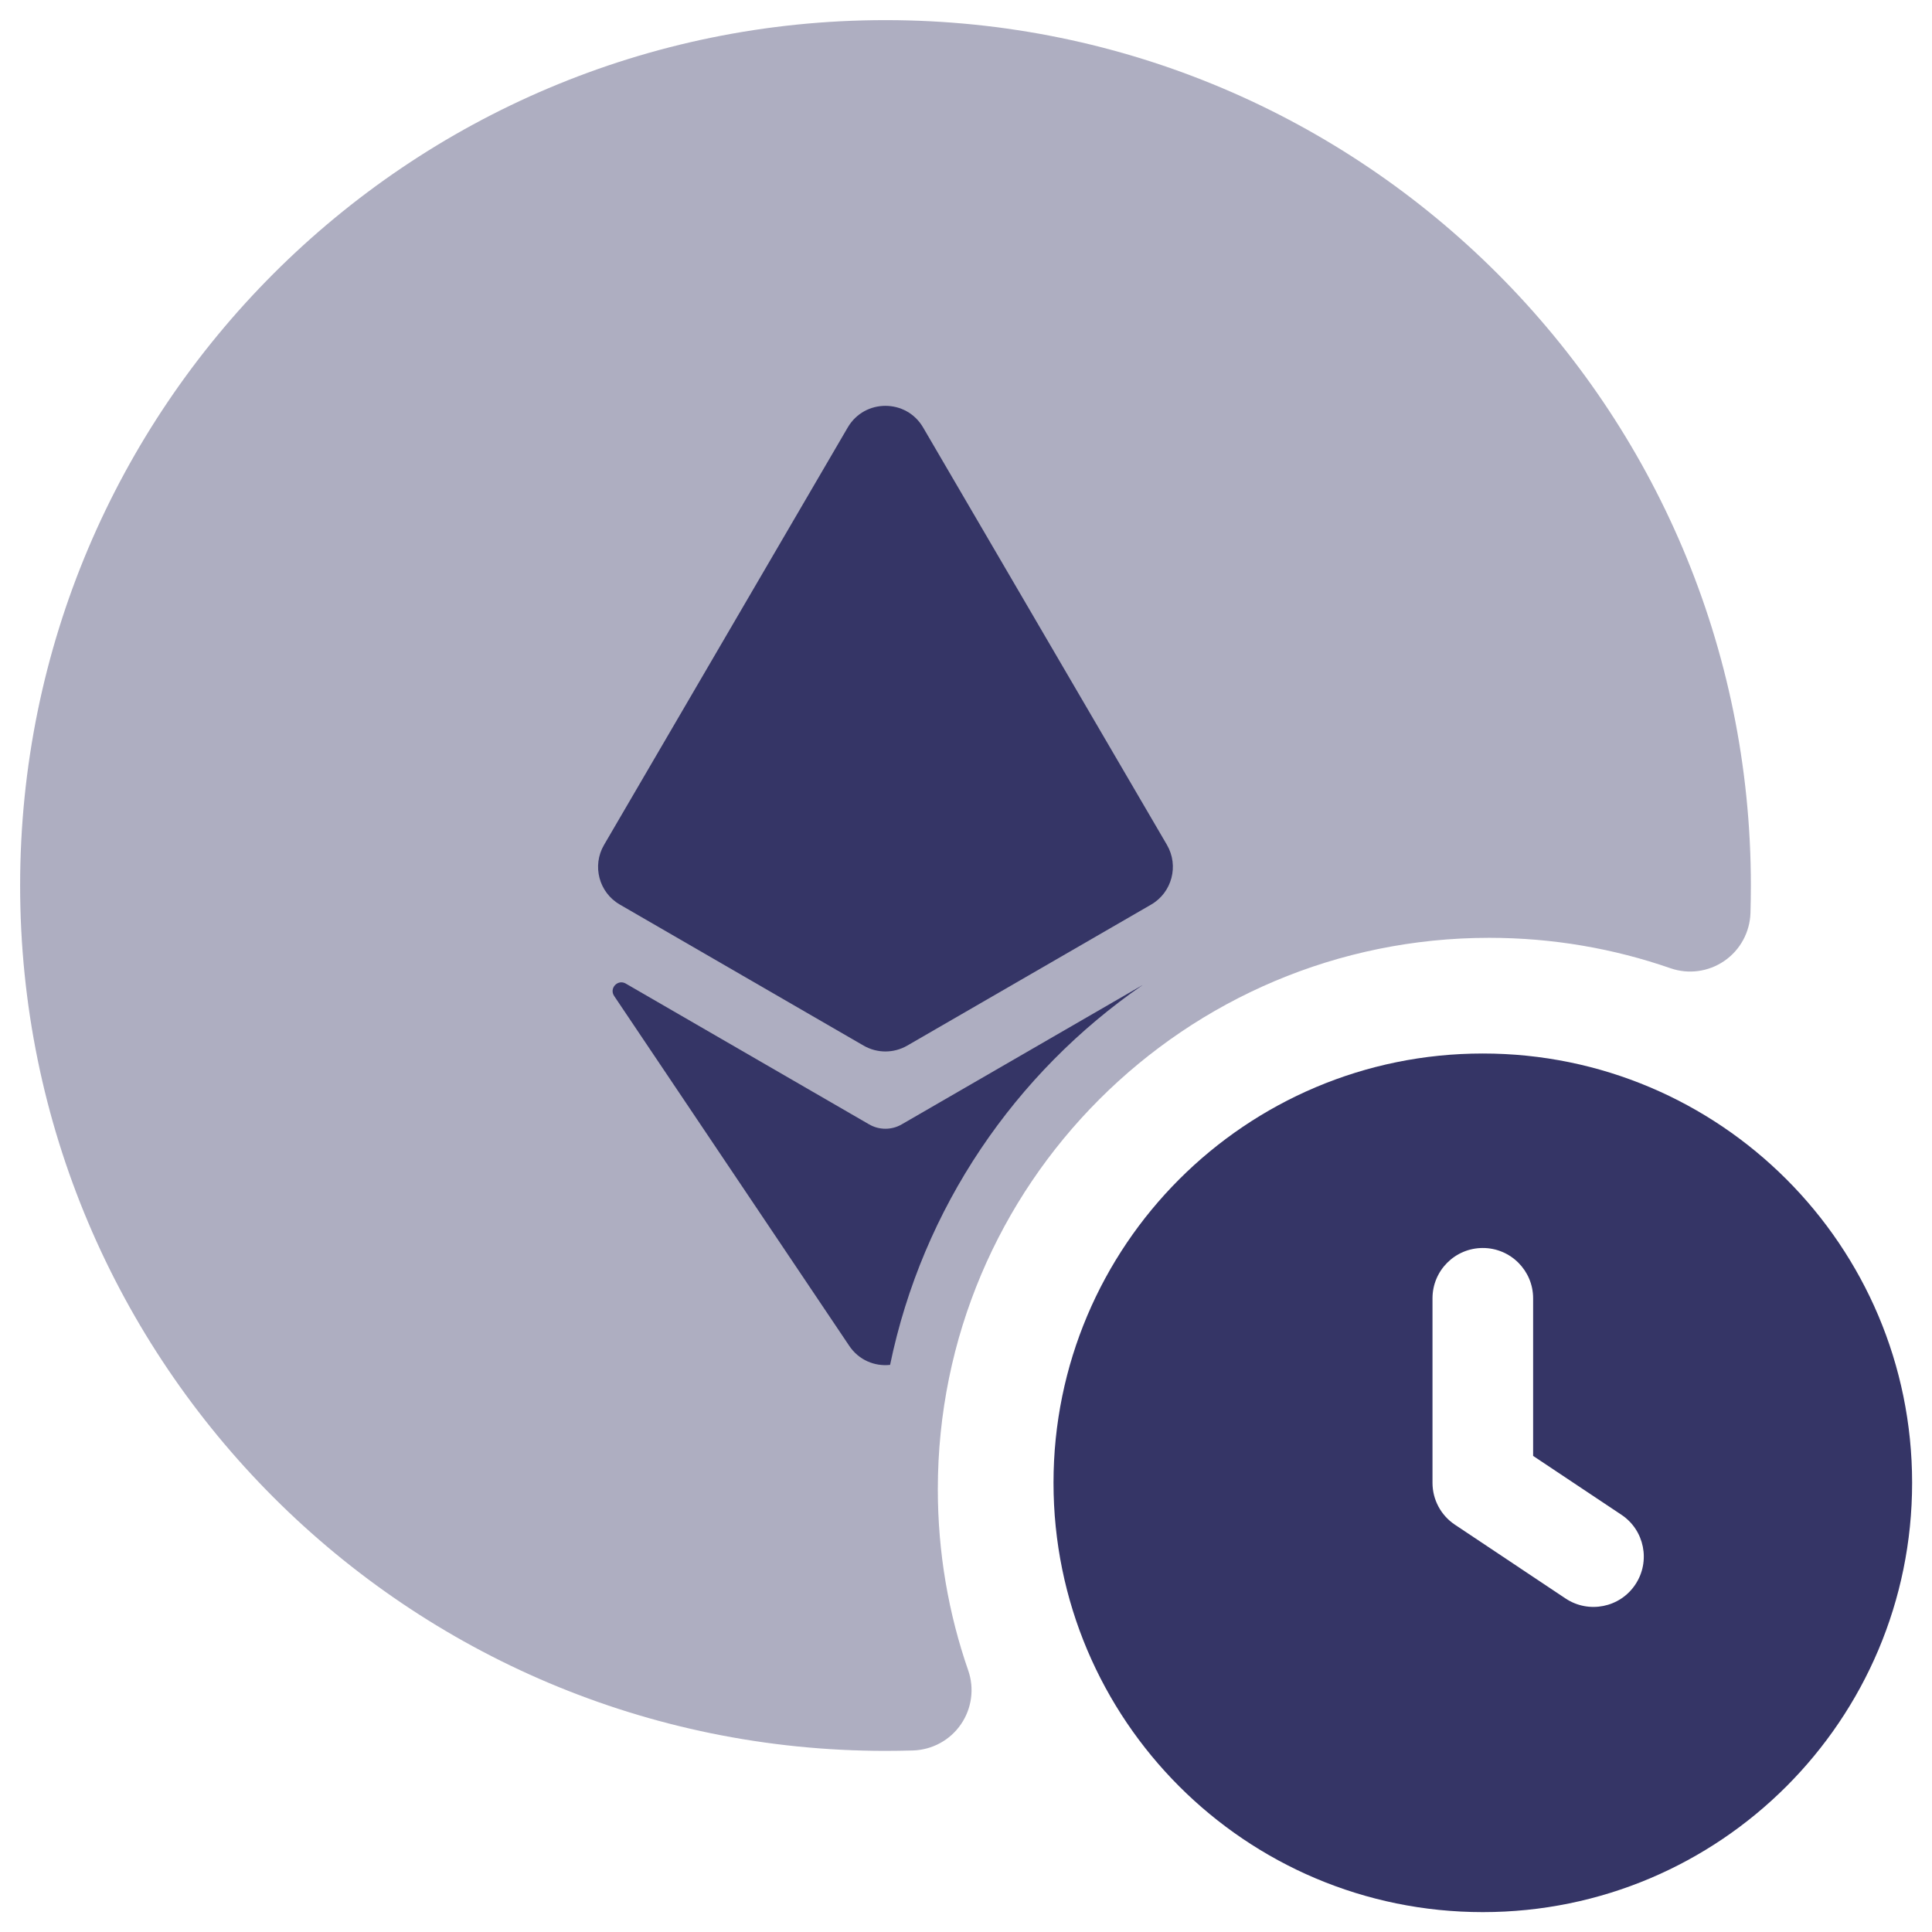 <svg width="24" height="24" viewBox="0 0 24 24" fill="none" xmlns="http://www.w3.org/2000/svg">
<g clip-path="url(#clip0_9001_302108)">
<path opacity="0.4" d="M11 0.25C5.063 0.25 0.25 5.063 0.25 11C0.25 16.937 5.063 21.75 11 21.75C11.115 21.75 11.229 21.748 11.342 21.745C11.581 21.737 11.802 21.617 11.937 21.42C12.072 21.224 12.106 20.974 12.027 20.749C11.783 20.045 11.65 19.289 11.65 18.5C11.65 14.717 14.717 11.65 18.5 11.65C19.289 11.65 20.045 11.783 20.749 12.027C20.974 12.106 21.224 12.072 21.42 11.937C21.617 11.802 21.737 11.581 21.745 11.342C21.748 11.229 21.75 11.115 21.75 11C21.75 5.063 16.937 0.25 11 0.25Z" fill="#353566"/>
<path d="M10.531 5.31C10.74 4.952 11.258 4.952 11.467 5.31L14.496 10.495C14.647 10.754 14.559 11.087 14.3 11.237L11.27 12.989C11.102 13.086 10.896 13.086 10.728 12.989L7.7 11.237C7.44 11.087 7.352 10.754 7.504 10.495L10.531 5.31Z" fill="#353566"/>
<path d="M7.773 12.218C7.674 12.161 7.565 12.277 7.629 12.372L10.55 16.719C10.669 16.897 10.868 16.976 11.057 16.955C11.46 15.005 12.61 13.328 14.195 12.236L11.202 13.967C11.077 14.04 10.921 14.04 10.796 13.967L7.773 12.218Z" fill="#353566"/>
<path fill-rule="evenodd" clip-rule="evenodd" d="M18.42 13.087C15.475 13.087 13.087 15.475 13.087 18.42C13.087 21.366 15.475 23.753 18.42 23.753C21.366 23.753 23.753 21.366 23.753 18.42C23.753 15.475 21.366 13.087 18.42 13.087ZM18.42 15.503C18.765 15.503 19.045 15.783 19.045 16.128V18.086L20.142 18.817C20.429 19.008 20.506 19.396 20.315 19.683C20.124 19.971 19.735 20.048 19.448 19.857L18.073 18.94C17.899 18.824 17.795 18.629 17.795 18.42V16.128C17.795 15.783 18.075 15.503 18.42 15.503Z" fill="#353566"/>
</g>
<defs>
<clipPath id="clip0_9001_302108">
<rect width="24" height="24" fill="white"/>
</clipPath>
</defs>
</svg>

